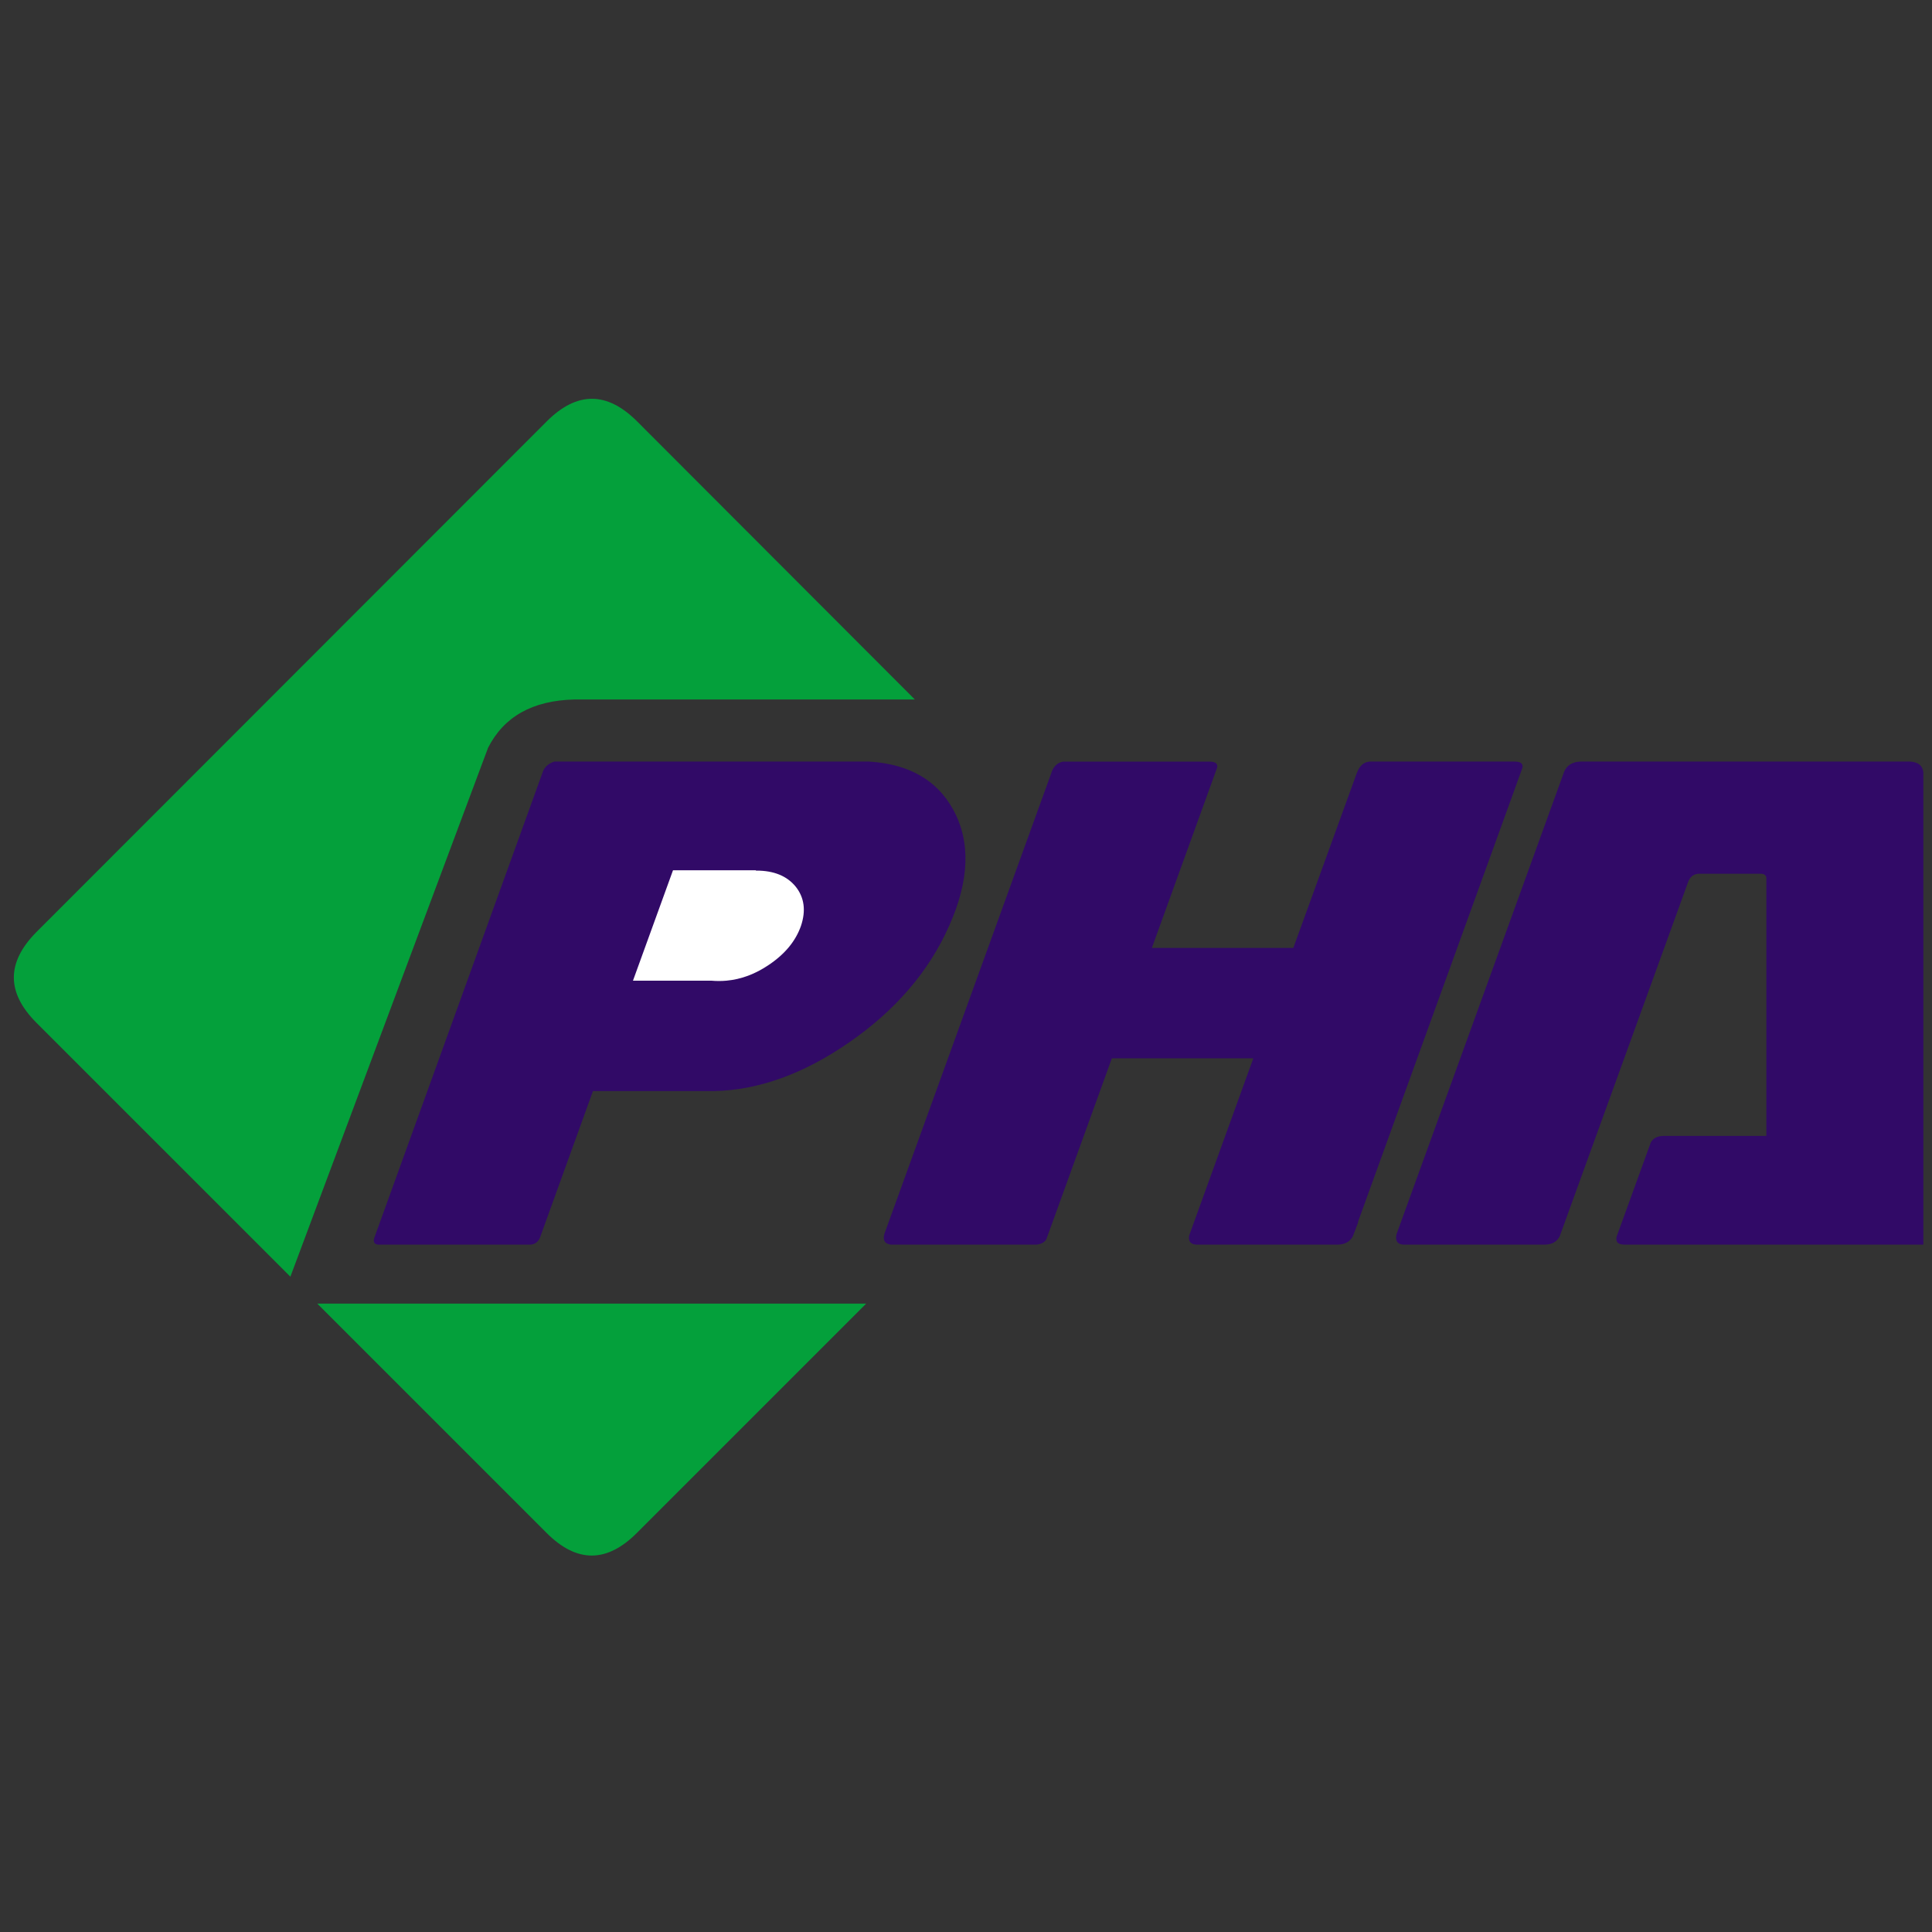 <?xml version="1.0" encoding="utf-8"?>
<!-- Generator: Adobe Illustrator 16.0.0, SVG Export Plug-In . SVG Version: 6.00 Build 0)  -->
<!DOCTYPE svg PUBLIC "-//W3C//DTD SVG 1.1//EN" "http://www.w3.org/Graphics/SVG/1.1/DTD/svg11.dtd">
<svg version="1.1" id="Layer_1" xmlns="http://www.w3.org/2000/svg" xmlns:xlink="http://www.w3.org/1999/xlink" x="0px" y="0px"
	 width="192px" height="192px" viewBox="0 0 192 192" enable-background="new 0 0 192 192" xml:space="preserve">
<rect x="0" y="0" width="192" height="192" fill="#333333" stroke="none"/>
<g>
	<g id="Layer1_0_FILL">
		<path fill="#04A03B" d="M54.333,152.353c2.994,2.993,5.989,2.98,8.983-0.035l22.767-22.767H31.532L54.333,152.353 M48.504,74.314
			c1.572-3.101,4.429-4.7,8.572-4.8h33.841L63.316,41.878c-2.994-2.995-5.989-2.995-8.983,0L3.622,92.624
			c-2.994,3.017-2.994,6.023,0,9.017l25.236,25.235L48.504,74.314z"/>
	</g>
</g>
<path fill="#310A67" d="M150.577,75.686h-14.469c-0.566,0.046-0.978,0.4-1.235,1.063l-0.033,0.068l-6.31,17.384h-14.059l6.48-17.899
	c0.103-0.396-0.138-0.602-0.72-0.616h-14.571c-0.545,0.092-0.935,0.446-1.166,1.063v0.034L87.9,122.59
	c-0.194,0.646,0.011,1.012,0.617,1.098h14.502c0.437-0.044,0.757-0.216,0.96-0.515l6.516-18h14.058l-5.896,16.286l0,0l-0.446,1.234
	c-0.011,0.042-0.022,0.077-0.034,0.103c-0.096,0.552,0.132,0.85,0.685,0.892h14.128c0.661-0.022,1.142-0.285,1.44-0.789l0.171-0.445
	l0.376-0.994h-0.033l16.354-45.157C151.38,75.903,151.14,75.698,150.577,75.686"/>
<path fill="#310A67" d="M189.836,75.686h-32.813c-0.777,0.038-1.303,0.369-1.576,0.995l-16.664,45.979
	c-0.142,0.634,0.075,0.978,0.651,1.028h14.161c0.659-0.022,1.126-0.297,1.405-0.822l12.788-35.283
	c0.202-0.478,0.545-0.729,1.03-0.754h6.172c0.335,0.009,0.518,0.146,0.549,0.411v25.648h-10.287c-0.572,0.021-0.972,0.239-1.2,0.651
	l-3.394,9.359c-0.116,0.51,0.124,0.773,0.72,0.789h29.761V76.749C191.065,76.087,190.631,75.733,189.836,75.686"/>
<path fill="#310A67" d="M86.391,75.686H55.087c-0.521,0.167-0.887,0.463-1.097,0.891l-16.801,46.459
	c-0.113,0.394,0.012,0.611,0.376,0.651h15.19c0.398-0.034,0.696-0.252,0.891-0.651l5.28-14.605h12.069
	c4.397-0.102,8.843-1.701,13.338-4.802c4.64-3.2,7.966-7.063,9.978-11.588c2.035-4.526,2.172-8.39,0.412-11.589
	C93.112,77.521,90.334,75.933,86.391,75.686"/>
<path fill="#FFFFFF" d="M75.111,86.486v0.034c0.023,0,0.045,0,0.068,0c1.738,0,3.041,0.537,3.909,1.611
	c0.846,1.075,1.017,2.366,0.514,3.875c-0.525,1.509-1.588,2.8-3.188,3.875c-1.348,0.918-2.754,1.444-4.218,1.577
	c-0.25,0.022-0.501,0.034-0.754,0.034c-0.253,0-0.504-0.012-0.754-0.034h-7.784l3.978-10.972H75.111z"/>
</svg>
